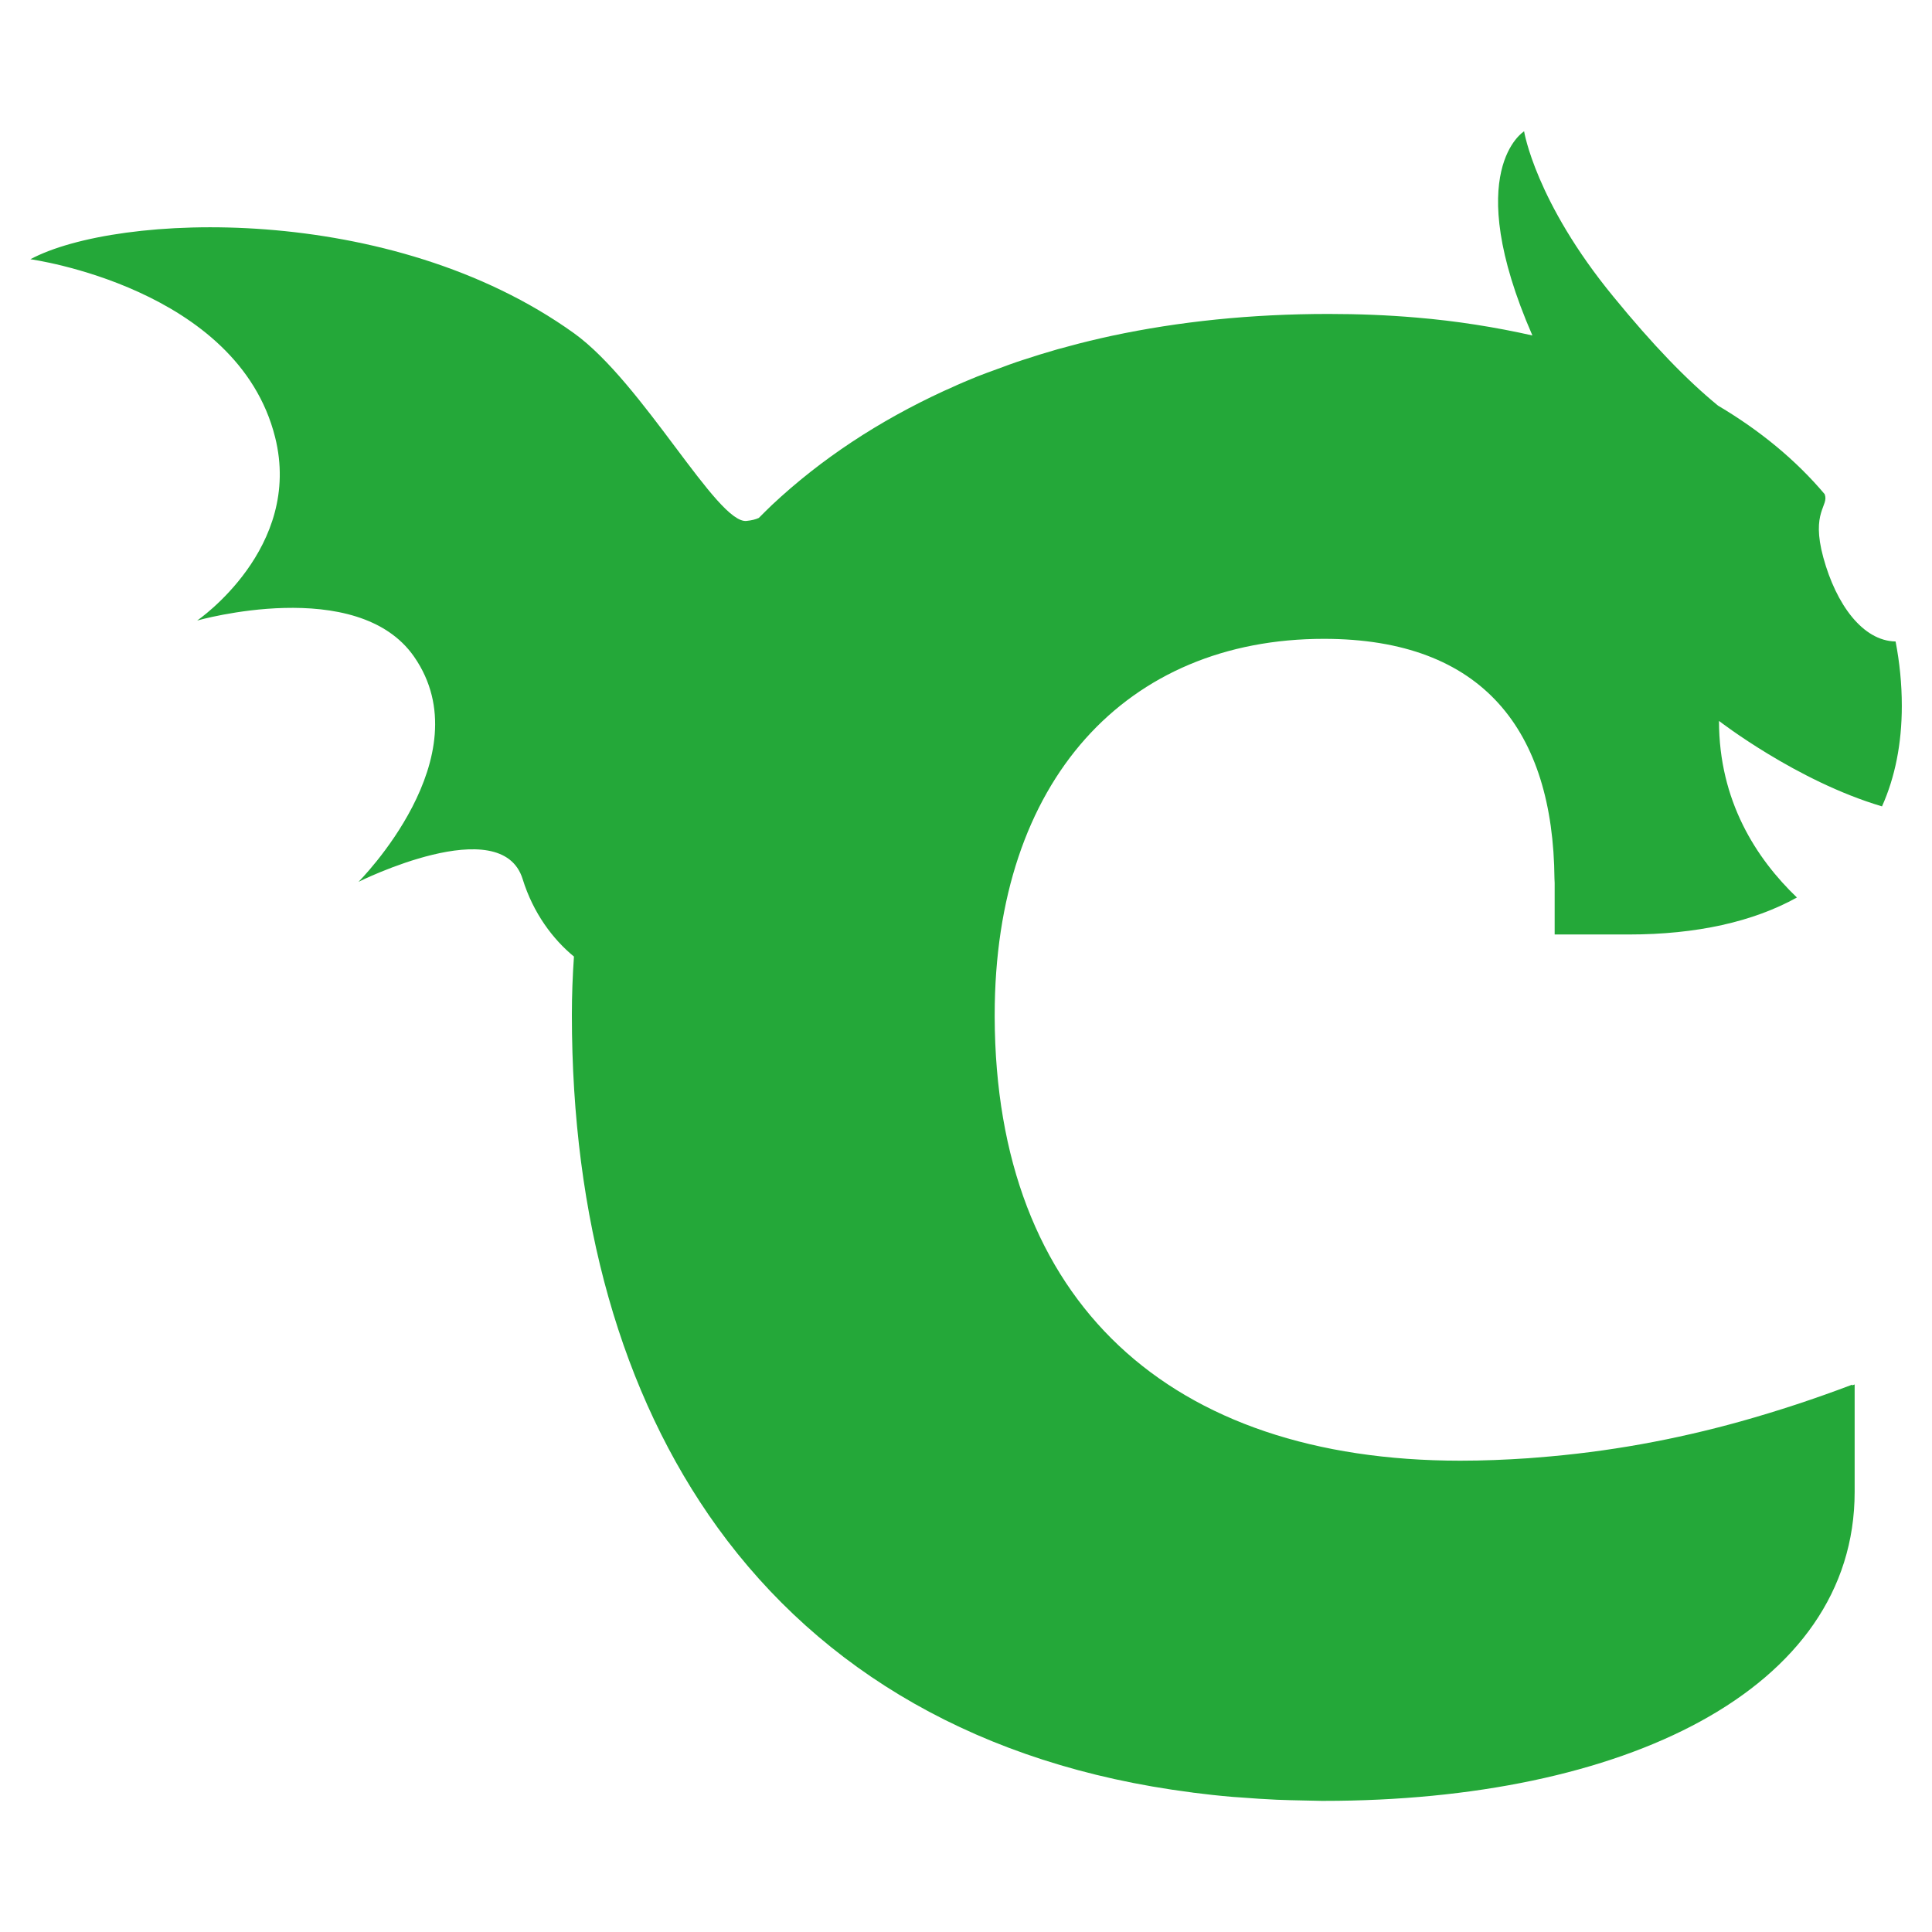 <?xml version="1.0" encoding="utf-8"?>
<!-- Generator: Adobe Illustrator 24.3.0, SVG Export Plug-In . SVG Version: 6.00 Build 0)  -->
<svg version="1.1" id="Layer_1" xmlns="http://www.w3.org/2000/svg" xmlns:xlink="http://www.w3.org/1999/xlink" x="0px" y="0px"
	 width="1024px" height="1024px" viewBox="0 0 1024 1024" style="enable-background:new 0 0 1024 1024;" xml:space="preserve">
<style type="text/css">
	.st0{fill:#24A839;}
</style>
<path class="st0" d="M966.4,295.5c-6.7-24.5,3.2-27.3,0.7-33.6c-15.2-18-34.2-33.7-56.5-46.9c-16.6-13.6-34.5-32.1-55.5-57.8
	c-41.3-50.3-47.3-87.6-47.3-87.6s-33.8,20.6,4.4,108.2c-19.6-4.4-40.1-7.7-61.7-9.5c-15.1-1.3-30.5-1.9-46.4-1.9
	c-41,0-79.3,4-114.9,11.6c-7.8,1.7-15.4,3.5-23,5.6c-1.9,0.5-3.8,1-5.6,1.5c-6.3,1.8-12.4,3.7-18.5,5.7c-4.7,1.5-9.2,3.2-13.8,4.9
	c-3.4,1.2-6.8,2.5-10.2,3.8c-4.9,2-9.7,4-14.4,6.2c-1.1,0.5-2.3,1-3.4,1.5c-34.5,15.9-65.2,36.1-91.2,60.5c-2.3,2.2-4.6,4.5-6.9,6.8
	c-1.7,0.8-3.7,1.3-6.5,1.6c-15.5,1.8-54.9-73.2-91.5-99.5c-97.3-69.8-242.1-63.8-288.1-39.2c0,0,109.8,15,129.7,94.3
	c14.8,58.9-41.3,97.2-41.3,97.2s84.9-24.2,115,19.2c36.8,53.1-29.5,119.3-29.5,119.3s75.7-37.8,87-1.5c5.6,18.1,16.1,32,27.2,41.1
	c-0.7,10.2-1.1,20.4-1.1,30.9c0,107.9,26.1,201,77.2,271.7c55,76,139.2,126,251.1,140.4c0.2,0,0.4,0,0.6,0.1
	c7,0.9,14.2,1.7,21.4,2.3c1.4,0.1,2.9,0.2,4.4,0.3c6.2,0.5,12.5,0.9,18.9,1.2c4.8,0.2,9.7,0.3,14.6,0.4c3.1,0,6.1,0.2,9.2,0.2
	c0.2,0,0.3,0,0.5,0c0.2,0,0.4,0,0.7,0c157.9,0,281.3-58.2,281.3-163.8v-56.9c-0.4,0.1-0.8,0.3-1.3,0.5v-0.4
	c-19.5,7.4-39.2,13.9-59.2,19.5c-34.5,9.6-70.1,16.2-107.6,19.1c-1.7,0.1-3.3,0.3-5,0.4c-11.8,0.8-23.8,1.3-36,1.3
	c-153.8-0.1-246.2-84-246.7-235.1c0-0.3,0-0.7,0-1.1c0-124.6,70-199.4,174.5-199.4c84.6,0,121.5,48.9,122.2,127.1
	c0,0.8,0.1,1.5,0.1,2.3v27.3h39.2c36.2,0,66.1-6.8,89.2-19.6c-21.6-20.7-41.3-51.2-41.3-93.6c0,0,41.1,31.9,86.4,45.3
	c6.9-15.4,10.5-33.2,10.5-53.3c0-11.8-1.2-23.2-3.3-34.1C987.3,339.7,973.2,320.4,966.4,295.5z"/>
</svg>
